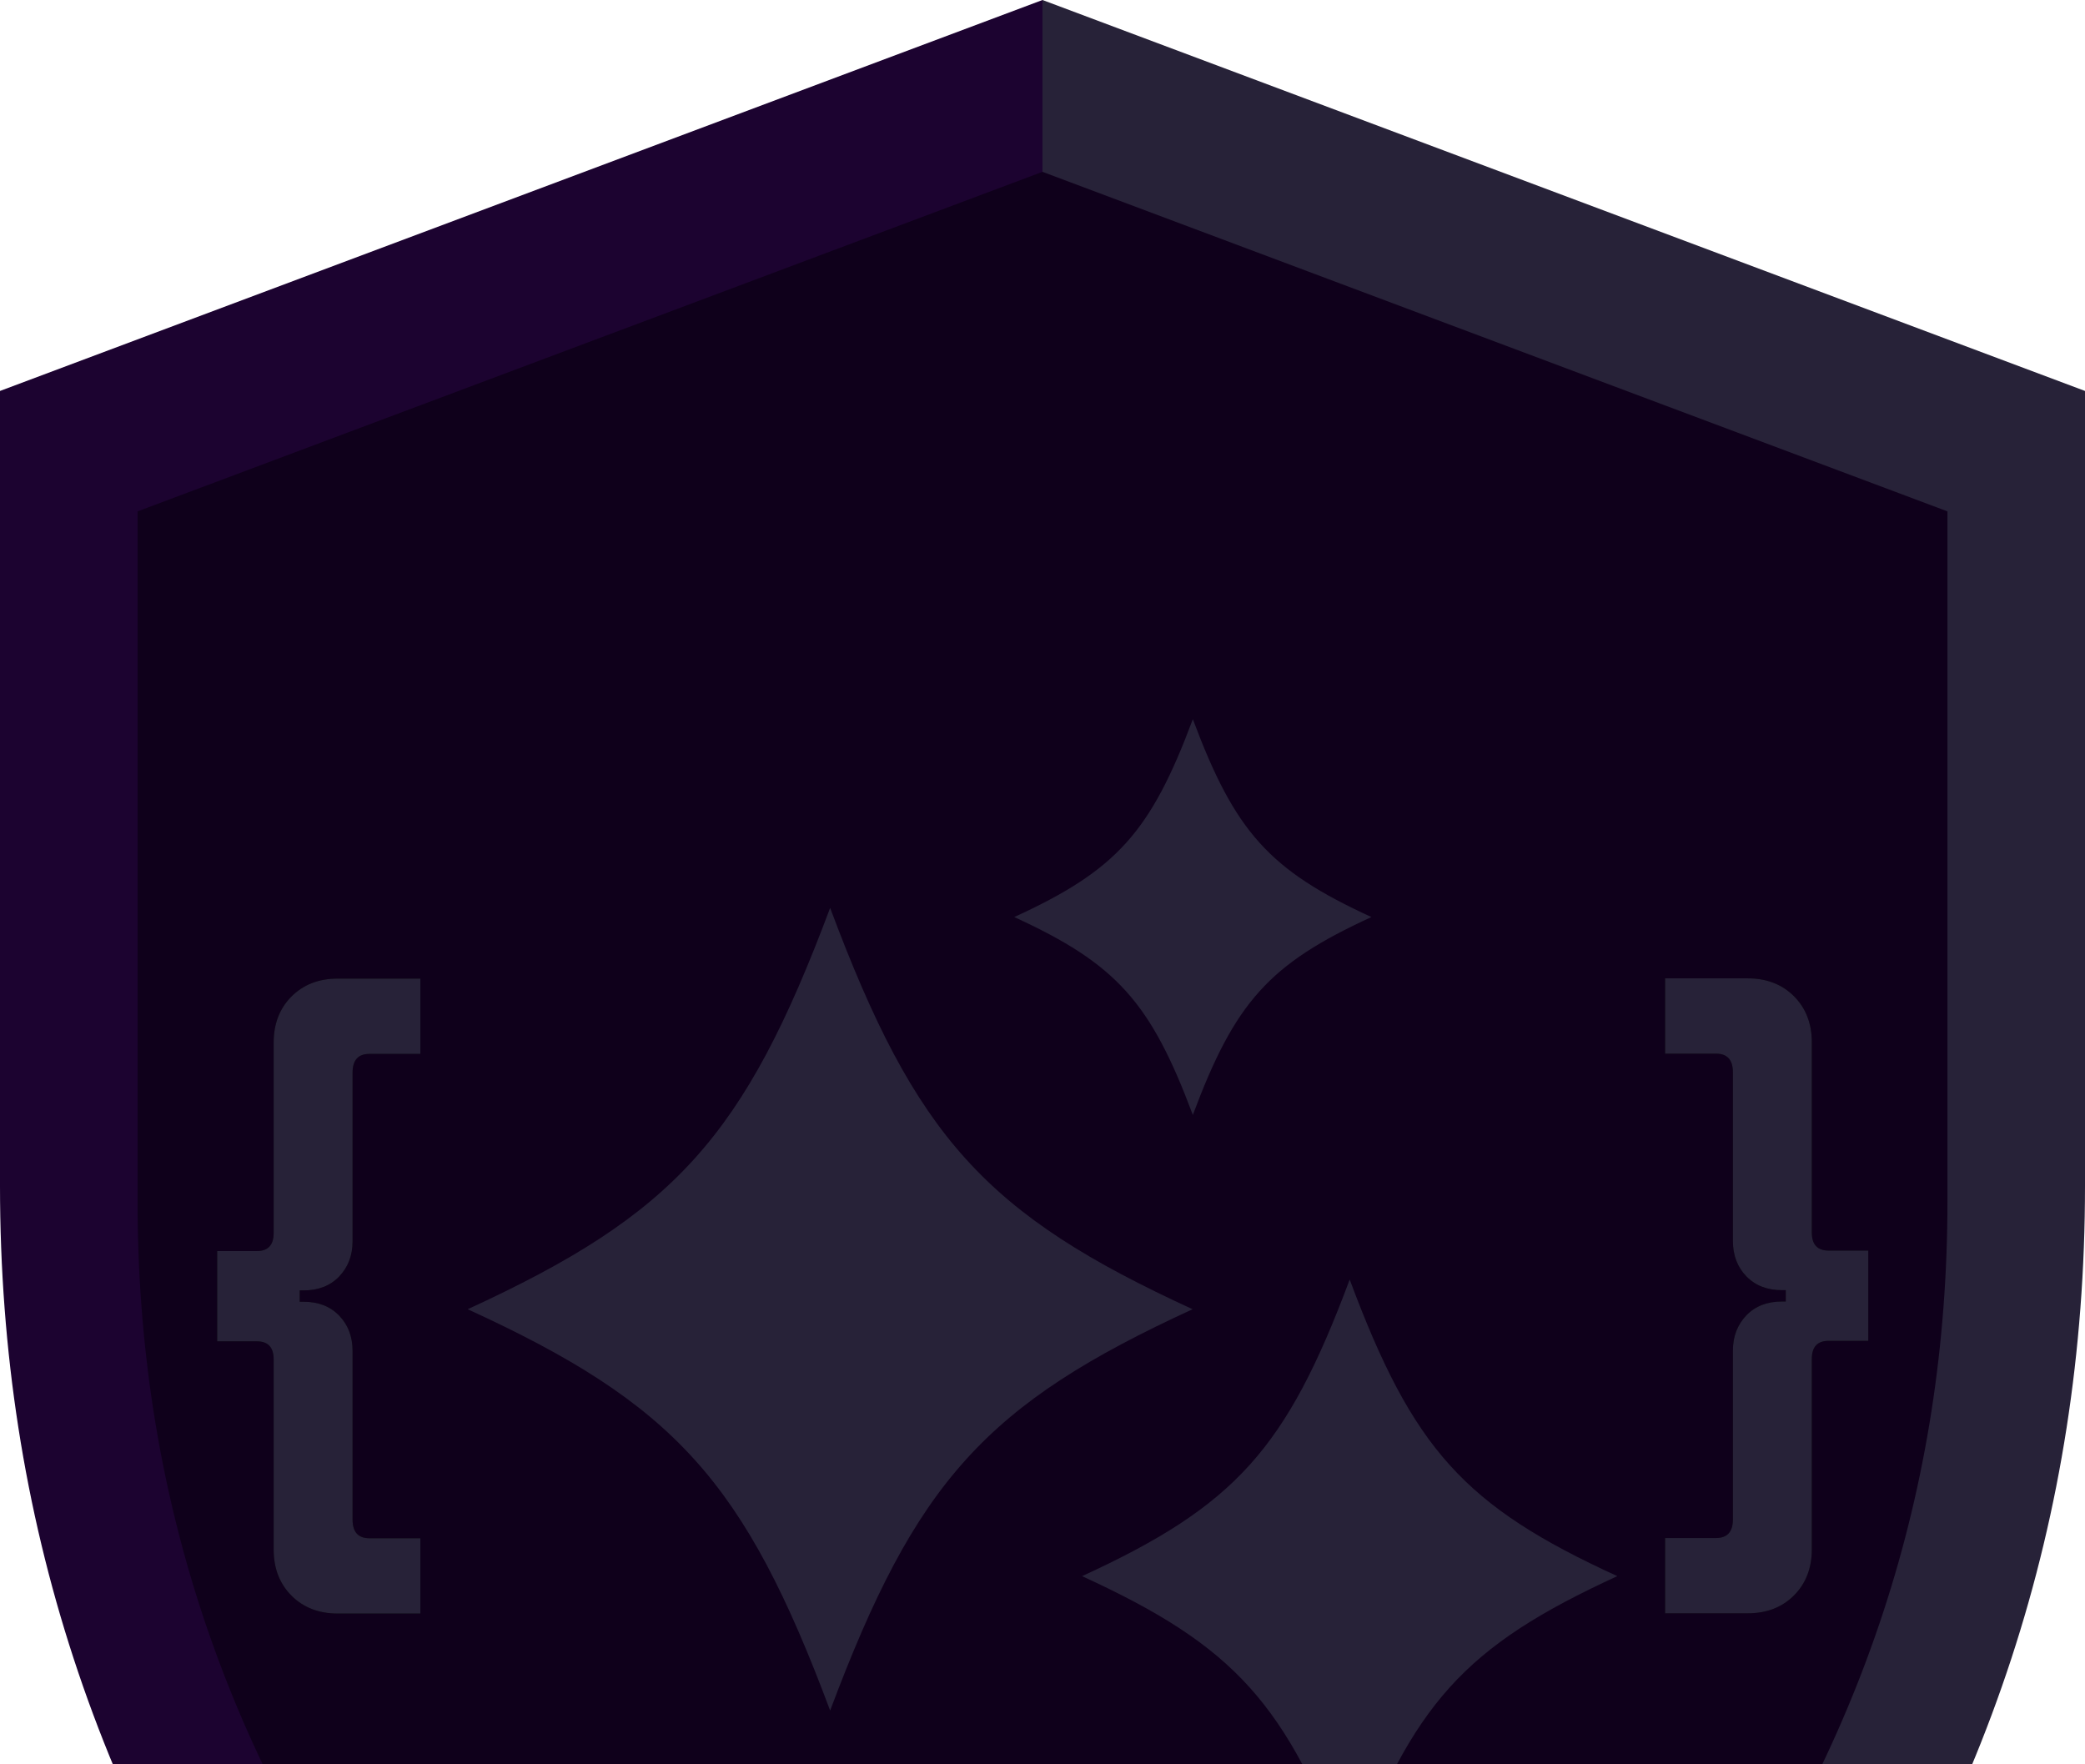<svg width="208" height="176" viewBox="0 0 208 176" fill="none" xmlns="http://www.w3.org/2000/svg">
<path d="M104 260C73.883 252.417 49.015 235.131 29.419 208.169C9.798 181.181 0 151.233 0 118.3V39L104 0" fill="#1C0330"/>
<path d="M104 0L208 39V118.3C208 151.233 198.202 181.181 178.581 208.169C158.985 235.131 134.117 252.417 104 260" fill="#272238"/>
<path d="M104 17.141L13.722 51.013V119.841C13.722 148.417 22.244 174.441 39.265 197.841C56.285 221.265 77.88 236.263 104 242.835C130.144 236.263 151.715 221.265 168.735 197.841C185.756 174.417 194.278 148.417 194.278 119.841V51.013L104 17.141Z" fill="#0F001B"/>
<path d="M180.748 122.946C180.748 124.15 181.302 124.752 182.433 124.752H186.381V133.756H182.433C181.302 133.756 180.748 134.357 180.748 135.561V154.556C180.748 156.433 180.146 157.974 178.967 159.154C177.787 160.333 176.246 160.935 174.368 160.935H166.111V153.424H171.191C172.322 153.424 172.876 152.798 172.876 151.546V134.719C172.876 133.298 173.333 132.143 174.224 131.204C175.115 130.289 176.294 129.832 177.763 129.832H178.148V128.7H177.763C176.294 128.7 175.115 128.243 174.224 127.328C173.333 126.413 172.876 125.233 172.876 123.813V106.985C172.876 105.733 172.322 105.107 171.191 105.107H166.111V97.596H174.368C176.246 97.596 177.787 98.198 178.967 99.378C180.146 100.557 180.748 102.098 180.748 103.976V122.946Z" fill="black"/>
<path d="M180.748 122.946C180.748 124.15 181.302 124.752 182.433 124.752H186.381V133.756H182.433C181.302 133.756 180.748 134.357 180.748 135.561V154.556C180.748 156.433 180.146 157.974 178.967 159.154C177.787 160.333 176.246 160.935 174.368 160.935H166.111V153.424H171.191C172.322 153.424 172.876 152.798 172.876 151.546V134.719C172.876 133.298 173.333 132.143 174.224 131.204C175.115 130.289 176.294 129.832 177.763 129.832H178.148V128.7H177.763C176.294 128.7 175.115 128.243 174.224 127.328C173.333 126.413 172.876 125.233 172.876 123.813V106.985C172.876 105.733 172.322 105.107 171.191 105.107H166.111V97.596H174.368C176.246 97.596 177.787 98.198 178.967 99.378C180.146 100.557 180.748 102.098 180.748 103.976V122.946Z" fill="#272238"/>
<path d="M27.3 104C27.3 102.122 27.902 100.582 29.081 99.402C30.261 98.222 31.802 97.62 33.68 97.62H41.937V105.132H36.857C35.726 105.132 35.172 105.757 35.172 107.009V123.837C35.172 125.257 34.715 126.413 33.824 127.352C32.933 128.267 31.754 128.724 30.285 128.724H29.9V129.856H30.285C31.754 129.856 32.933 130.313 33.824 131.228C34.715 132.143 35.172 133.322 35.172 134.743V151.57C35.172 152.822 35.726 153.448 36.857 153.448H41.937V160.959H33.68C31.802 160.959 30.261 160.357 29.081 159.178C27.902 157.998 27.3 156.457 27.3 154.58V135.609C27.3 134.406 26.746 133.804 25.615 133.804H21.667V124.8H25.615C26.746 124.8 27.3 124.198 27.3 122.994V104Z" fill="black"/>
<path d="M27.3 104C27.3 102.122 27.902 100.582 29.081 99.402C30.261 98.222 31.802 97.62 33.68 97.62H41.937V105.132H36.857C35.726 105.132 35.172 105.757 35.172 107.009V123.837C35.172 125.257 34.715 126.413 33.824 127.352C32.933 128.267 31.754 128.724 30.285 128.724H29.9V129.856H30.285C31.754 129.856 32.933 130.313 33.824 131.228C34.715 132.143 35.172 133.322 35.172 134.743V151.57C35.172 152.822 35.726 153.448 36.857 153.448H41.937V160.959H33.68C31.802 160.959 30.261 160.357 29.081 159.178C27.902 157.998 27.3 156.457 27.3 154.58V135.609C27.3 134.406 26.746 133.804 25.615 133.804H21.667V124.8H25.615C26.746 124.8 27.3 124.198 27.3 122.994V104Z" fill="#272238"/>
<path d="M136.813 91.481C126.63 96.152 123.211 99.931 118.998 111.222C114.785 99.956 111.367 96.152 101.183 91.481C111.367 86.811 114.785 83.031 118.998 71.741C123.211 83.007 126.63 86.811 136.813 91.481Z" fill="#272238"/>
<path d="M161.344 157.228C146.081 164.233 140.954 169.915 134.646 186.815C128.315 169.915 123.211 164.233 107.948 157.228C123.211 150.222 128.339 144.541 134.646 127.641C140.954 144.565 146.081 150.246 161.344 157.228Z" fill="#272238"/>
<path d="M118.974 130.602C98.319 140.087 91.385 147.767 82.815 170.637C74.269 147.767 67.311 140.063 46.656 130.602C67.311 121.117 74.244 113.437 82.815 90.567C91.361 113.437 98.294 121.117 118.974 130.602Z" fill="#272238"/>
</svg>
